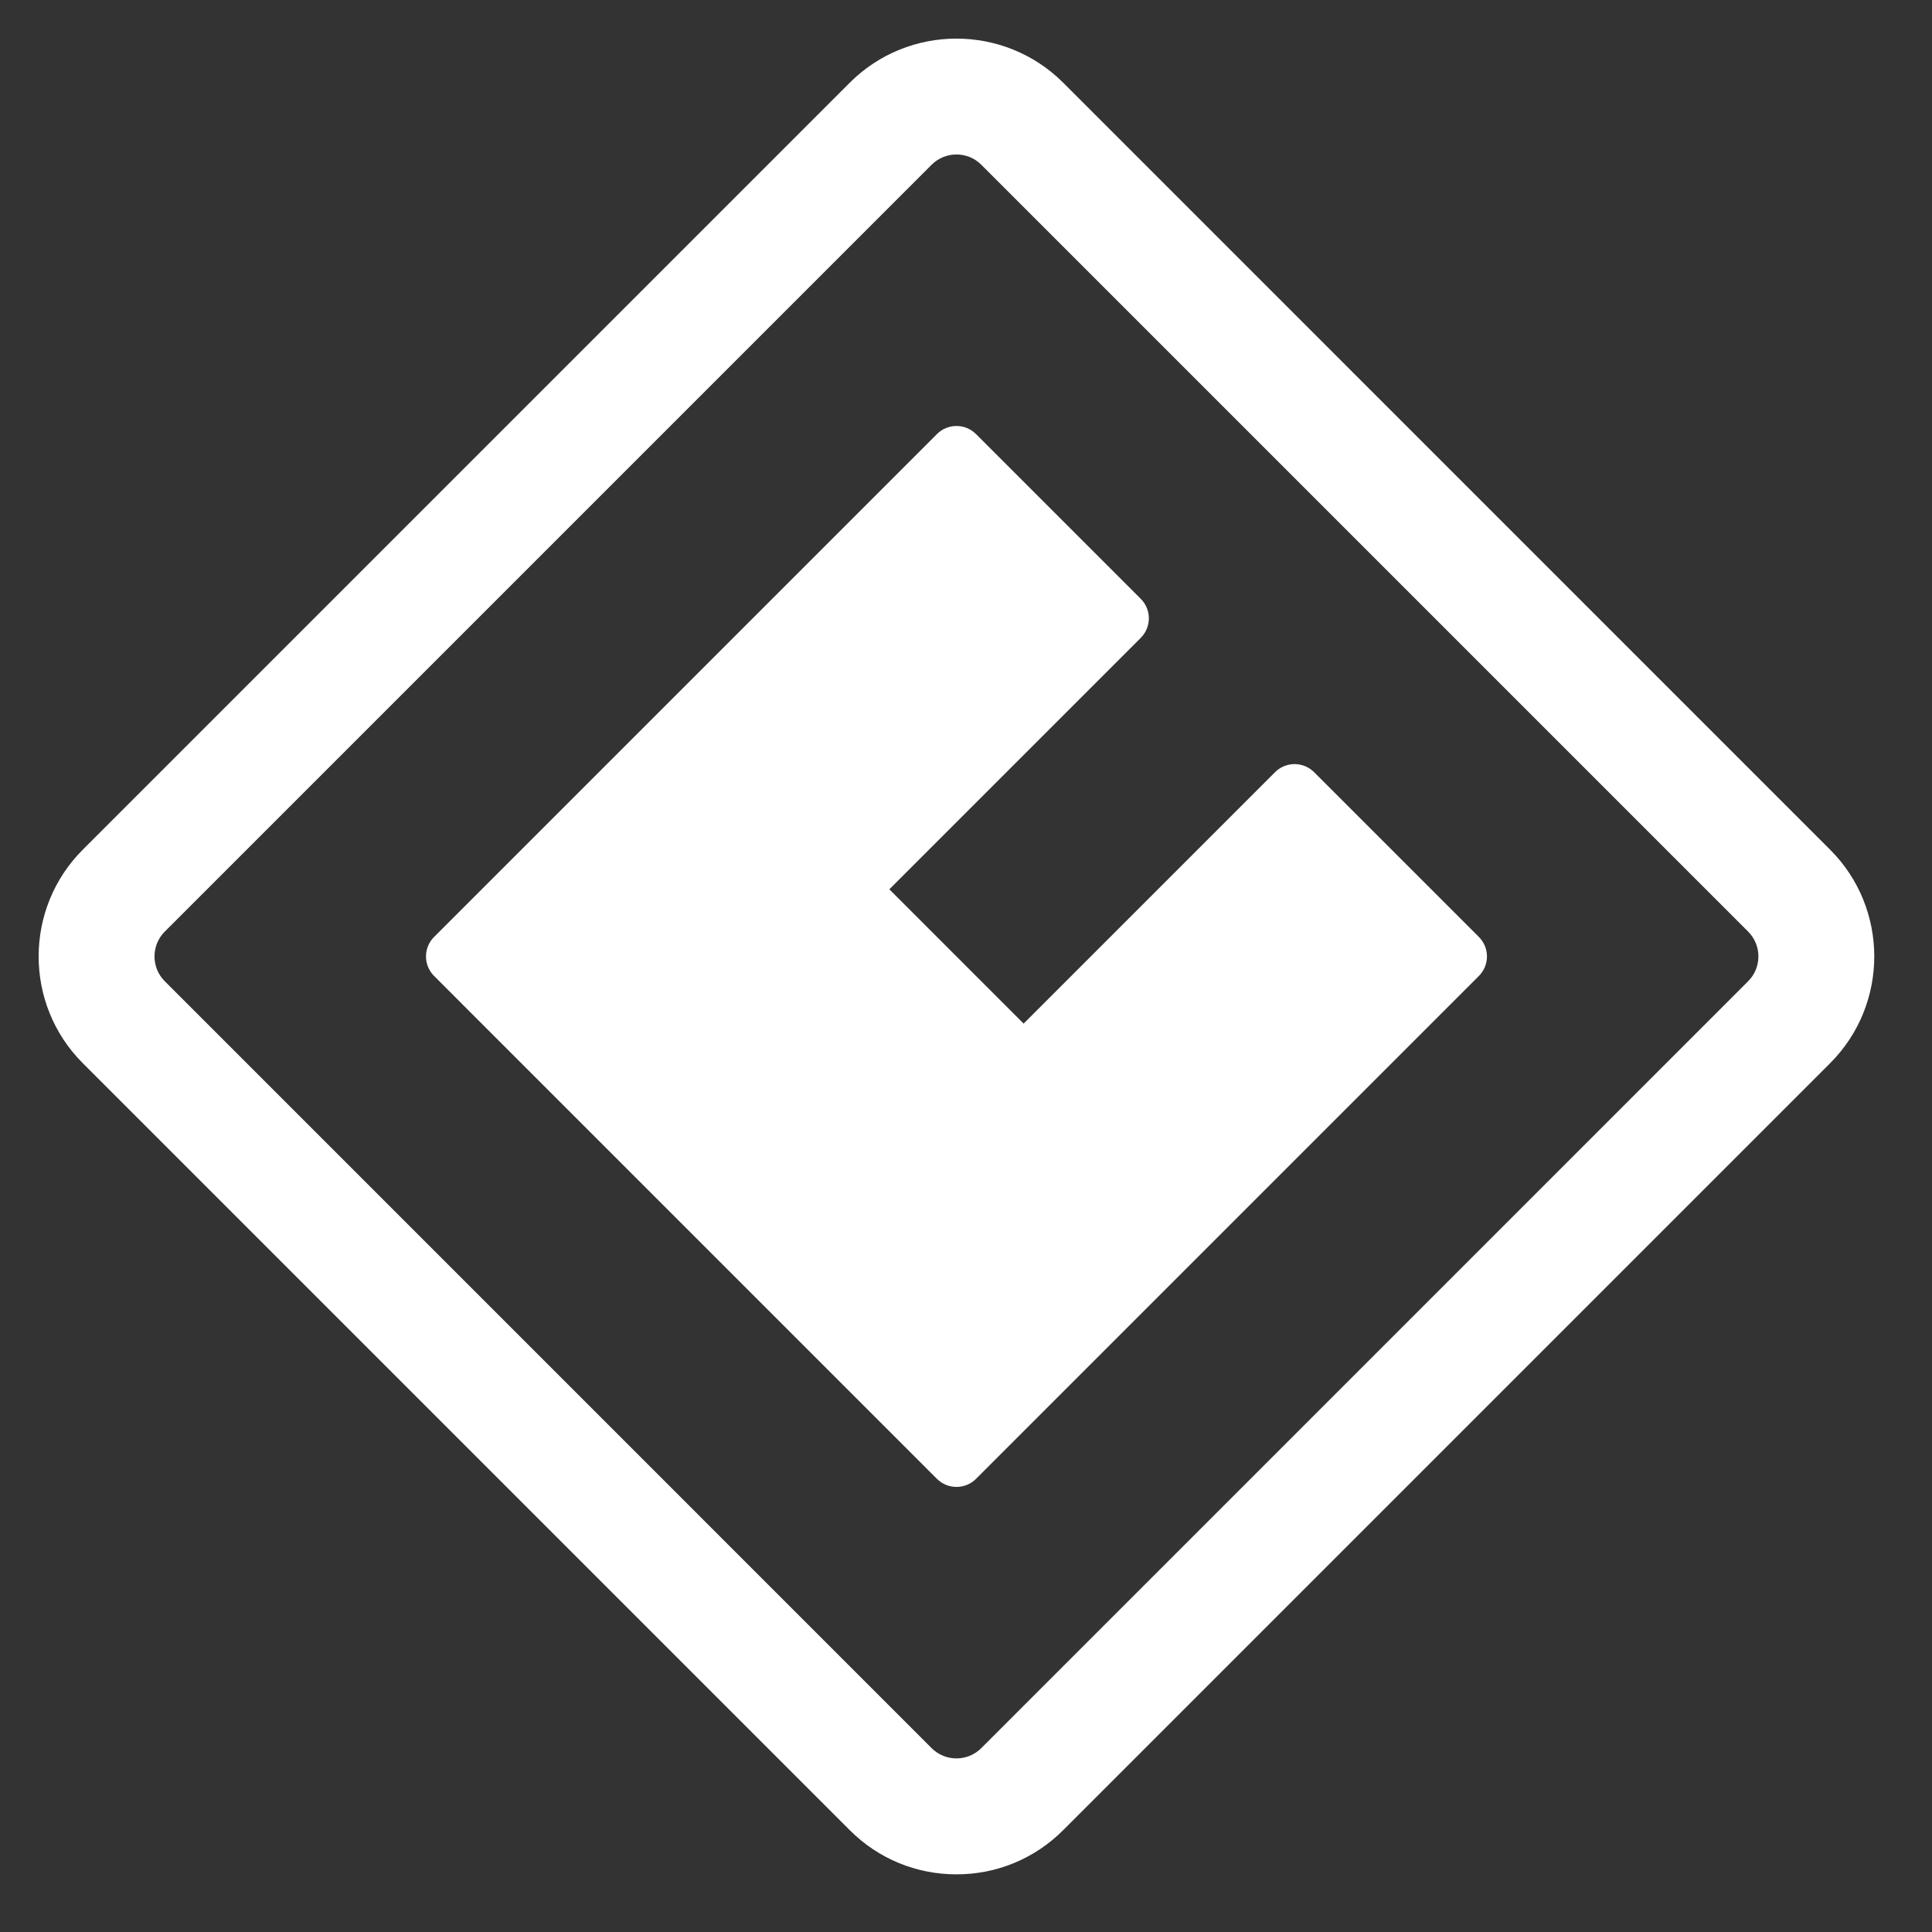 <?xml version="1.0" encoding="UTF-8" standalone="no"?>
<svg width="50px" height="50px" viewBox="0 0 50 50" version="1.1" xmlns="http://www.w3.org/2000/svg" xmlns:xlink="http://www.w3.org/1999/xlink">
    <rect x="0" y="0" width="50" height="50" fill="#333333" stroke="none"/>
    <!-- Generator: Sketch 47.1 (45422) - http://www.bohemiancoding.com/sketch -->
    <title>logo/dsb-symbol</title>
    <desc>Created with Sketch.</desc>
    <defs></defs>
    <g id="Symbols" stroke="none" stroke-width="1" fill="none" fill-rule="evenodd">
        <g id="logo/dsb-symbol" fill="#FFFFFF">
            <g id="Page-1" transform="translate(1, 0)">
                <g id="Group-3" transform="translate(0, 0.508)">
                    <path d="M23.753,3.49 C23.521,3.49 23.288,3.578 23.11,3.756 L3.264,23.602 C2.91,23.957 2.91,24.532 3.264,24.886 L23.111,44.734 C23.465,45.088 24.041,45.088 24.395,44.734 L44.242,24.886 C44.596,24.532 44.596,23.957 44.242,23.602 L24.395,3.755 C24.218,3.578 23.986,3.49 23.753,3.49 M23.753,48 C22.709,48 21.728,47.594 20.99,46.855 L1.143,27.008 C-0.381,25.484 -0.381,23.005 1.143,21.481 L20.99,1.634 C22.514,0.109 24.993,0.112 26.516,1.633 L46.363,21.481 C47.887,23.005 47.887,25.484 46.363,27.008 L26.516,46.855 C25.778,47.594 24.797,48 23.753,48" id="Fill-1"></path>
                </g>
                <path d="M31.998,19.984 L25.491,26.491 L22.016,23.015 L28.523,16.508 C28.802,16.229 28.802,15.777 28.523,15.498 L24.259,11.234 C23.98,10.955 23.527,10.955 23.248,11.234 L10.234,24.248 C9.955,24.527 9.955,24.979 10.234,25.258 L23.248,38.273 C23.527,38.551 23.98,38.551 24.259,38.273 L37.273,25.258 C37.552,24.979 37.552,24.527 37.273,24.248 L33.009,19.984 C32.729,19.705 32.277,19.705 31.998,19.984" id="Fill-4"></path>
            </g>
        </g>
    </g>
</svg>